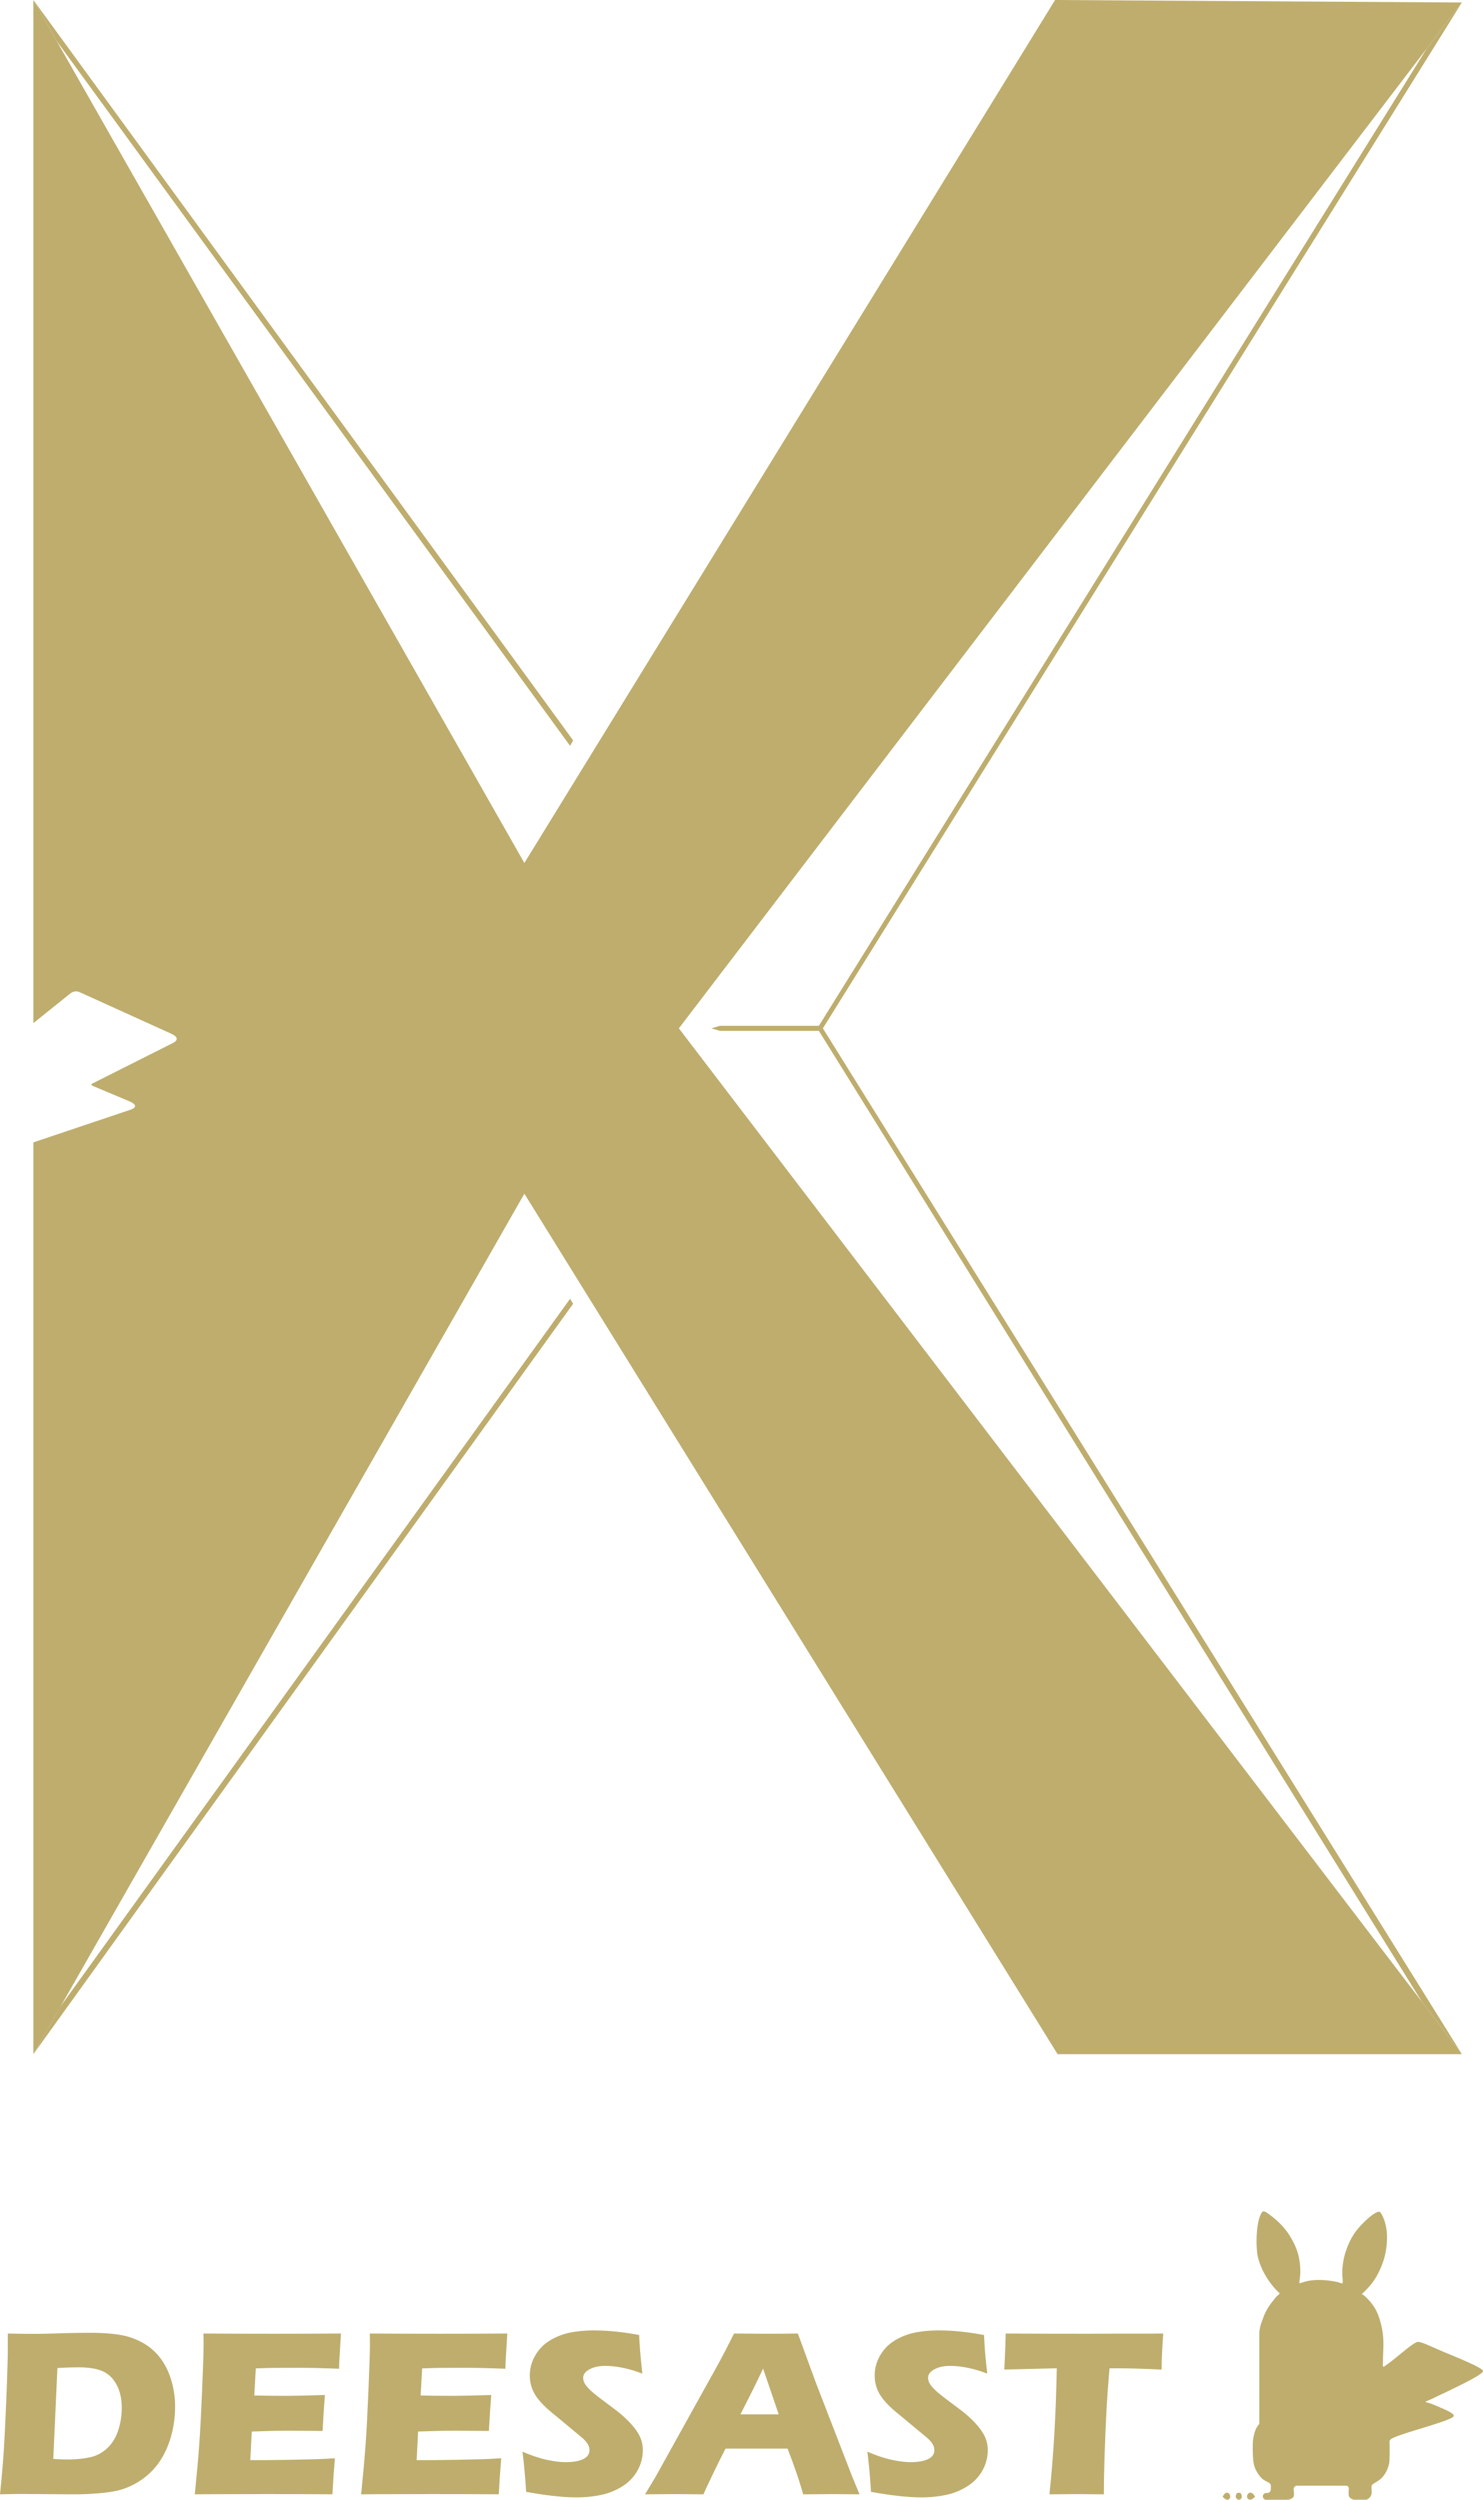 <svg id="图层_1" data-name="图层 1" xmlns="http://www.w3.org/2000/svg" viewBox="0 0 2950.9 4973.5">
    <defs>
        <style>.cls-1{fill:#bead6d;}.cls-2{fill:none;stroke:red;stroke-miterlimit:10;stroke-width:2px;}</style>
    </defs>
    <path class="cls-1"
          d="M1633.6,6158.72q5.43-53.43,7.41-85.54,3-47.82,5.91-123.75,2.22-58.12,2.23-83.21V5838.8q28.66.71,49.51.7,20.1,0,52.69-1.05t61.28-1.05q32.85,0,57.6,3.75a139,139,0,0,1,46.2,15.46,112.21,112.21,0,0,1,35.91,30.71q14.46,19,22.06,44.41a182.24,182.24,0,0,1,7.6,52.38,217.66,217.66,0,0,1-5.88,51,185,185,0,0,1-16.43,44.18,139.06,139.06,0,0,1-56.88,58.13,141.13,141.13,0,0,1-27.22,11.71q-13.72,4.23-37.51,6.8a572.64,572.64,0,0,1-60.07,2.81l-99-.7Q1665,6158,1633.6,6158.72Zm106-70.54q13.47,1.17,28.18,1.17,25,0,44.6-4.22a71.73,71.73,0,0,0,34.42-18.05q14.82-13.82,21.93-35.5a141.69,141.69,0,0,0,7.11-44.42q0-27.89-10.54-47t-28.08-26.6q-17.52-7.5-47.68-7.5-17.65,0-41.68,1.4Z"
          transform="translate(-1633.6 -1196)"/>
    <path class="cls-1"
          d="M2021.23,6158.72q6.13-60.47,9-101.25t5.65-108.39q2.84-67.62,2.83-89.65l-.24-20.63q57.84.48,140,.47,75.75,0,133.6-.47l-.49,7.71q-.26,2.81-1.23,20.32l-1.47,25.46q-.5,8.19-.49,16.59Q2261,5907,2228.89,5907q-35.29,0-47.68.12t-38.62,1.06l-3,53.9q28.95.7,67.44.71,13.74,0,73.08-1.64-2.45,30-4.65,71.48-42.39-.47-65.18-.47-33.81,0-75.72,1.64l-2.91,56.95h28.17q12.49,0,51.7-.7l50.72-1.17q11.28-.23,37.73-1.88-2.94,34.69-4.9,71.72-59.82-.47-131.17-.47l-107.88.24Z"
          transform="translate(-1633.6 -1196)"/>
    <path class="cls-1"
          d="M2352.22,6158.72q6.14-60.47,9-101.25t5.65-108.39q2.84-67.62,2.83-89.65l-.25-20.63q57.85.48,140,.47,75.75,0,133.6-.47l-.49,7.71q-.26,2.81-1.23,20.32l-1.47,25.46q-.49,8.19-.49,16.59Q2592,5907,2559.88,5907q-35.31,0-47.69.12t-38.61,1.06l-3,53.9q28.93.7,67.44.71,13.74,0,73.08-1.64-2.45,30-4.65,71.48-42.41-.47-65.18-.47-33.83,0-75.72,1.64l-2.91,56.95h28.17q12.49,0,51.7-.7l50.72-1.17q11.27-.23,37.73-1.88-2.94,34.69-4.9,71.72-59.84-.47-131.17-.47l-107.88.24Z"
          transform="translate(-1633.6 -1196)"/>
    <path class="cls-1"
          d="M2680.51,6153.8q-3.2-49.92-7.36-79.92,27.51,11.71,49,16.29t37.71,4.57q21.36,0,34-6t12.65-17.69a23.58,23.58,0,0,0-1.23-7.62,30.46,30.46,0,0,0-4.67-8.2,63.77,63.77,0,0,0-9.82-10l-46.2-38.44q-16.21-13.12-22.6-19-13-11.94-20.27-22.26a72.6,72.6,0,0,1-13.88-43.6,77.53,77.53,0,0,1,5.27-28,84.78,84.78,0,0,1,15.82-25.67q10.53-12,28-20.62a128.29,128.29,0,0,1,37.26-11.84,259.87,259.87,0,0,1,41-3.16q41.43,0,90.22,9.14.74,16.17,1.72,29.65t4.66,47.22a233,233,0,0,0-41.19-12.07,183.38,183.38,0,0,0-32.12-3.4q-19.12,0-31.75,6.8T2794,5926.93a22.45,22.45,0,0,0,2,9.14q2,4.45,7.35,10.43a126.63,126.63,0,0,0,14.22,13.12q8.82,7.16,27.71,21.21l17.65,13.36a223.88,223.88,0,0,1,16.92,14.77,164.37,164.37,0,0,1,15.69,17.11,95.37,95.37,0,0,1,10.17,15.47,64.61,64.61,0,0,1,5.27,14.18,65.79,65.79,0,0,1,1.72,15.35,82.06,82.06,0,0,1-10.54,40.19,86.18,86.18,0,0,1-29.92,31.41,128.62,128.62,0,0,1-42.53,17.23,235.08,235.08,0,0,1-48.92,4.92Q2741.08,6164.82,2680.51,6153.8Z"
          transform="translate(-1633.6 -1196)"/>
    <path class="cls-1"
          d="M2917.1,6158.72l20.36-33.75,126.83-228.28,13.49-25.54q5.88-11.25,16.43-32.35,43.14.48,63,.47,34.58,0,64-.47l35.77,97.74,72.77,188,14.22,34.22q-42.48-.47-51.55-.47-20.61,0-60.62.47-10.77-38.67-31.08-90.93H3077.29q-21.32,41.25-44.1,90.93-45.64-.47-56-.47Q2958.58,6158.25,2917.1,6158.72Zm189.83-159.14h76.15q-28.39-82.59-31.08-91-16.17,34.4-27.44,56.38Z"
          transform="translate(-1633.6 -1196)"/>
    <path class="cls-1"
          d="M3366.76,6153.8q-3.2-49.92-7.36-79.92,27.51,11.71,49,16.29t37.71,4.57q21.36,0,34-6t12.65-17.69a23.58,23.58,0,0,0-1.23-7.62,30.46,30.46,0,0,0-4.67-8.2,63.44,63.44,0,0,0-9.83-10l-46.19-38.44q-16.21-13.12-22.6-19-13-11.94-20.27-22.26a72.42,72.42,0,0,1-13.88-43.6,77.53,77.53,0,0,1,5.27-28,84.78,84.78,0,0,1,15.82-25.67q10.53-12,28-20.62a128.29,128.29,0,0,1,37.26-11.84,259.87,259.87,0,0,1,41-3.16q41.43,0,90.22,9.14.74,16.17,1.72,29.65t4.66,47.22a233,233,0,0,0-41.19-12.07,183.48,183.48,0,0,0-32.12-3.4q-19.12,0-31.75,6.8t-12.63,16.88a22.44,22.44,0,0,0,2,9.14,41.91,41.91,0,0,0,7.36,10.43,126.63,126.63,0,0,0,14.22,13.12q8.82,7.16,27.7,21.21l17.66,13.36a221.94,221.94,0,0,1,16.91,14.77,163.42,163.42,0,0,1,15.7,17.11,95.37,95.37,0,0,1,10.17,15.47,64.61,64.61,0,0,1,5.27,14.18,65.79,65.79,0,0,1,1.72,15.35,82.06,82.06,0,0,1-10.54,40.19,86.26,86.26,0,0,1-29.92,31.41A128.62,128.62,0,0,1,3516,6159.9a235.08,235.08,0,0,1-48.92,4.92Q3427.31,6164.82,3366.76,6153.8Z"
          transform="translate(-1633.6 -1196)"/>
    <path class="cls-1"
          d="M3721.77,6158.72q12.18-113.9,14.62-250.78L3632,5910.52l1.22-26q1-20.85,1.47-45.7,69.61.48,162.26.47l60.54-.23h58.83l31.86-.24-1.47,23q-1,18.46-1.35,30.54t-.36,18.22q-52.42-2.58-86.48-2.58h-17.14q-3.71,41.42-5.68,76.5-2.72,50.3-4.2,97.67t-1.47,76.61q-40.18-.47-52-.47Q3767.59,6158.25,3721.77,6158.72Z"
          transform="translate(-1633.6 -1196)"/>
    <path class="cls-1"
          d="M2677,2913,1700,1196V3231.64l73-58.64c10-8,19-3,19-3l183,83c21,10,3,18,3,18l-161,81c-3,2,0,4,0,4l76,32c21,10,0,16,0,16l-193,64.89V5283l977-1712L3738,5283h804.45l-1558-2041,1558-2041L3733,1196Z"
          transform="translate(-1633.6 -1196)"/>
    <path class="cls-2" d="M2771,2664" transform="translate(-1633.6 -1196)"/>
    <path class="cls-2" d="M1700,1196" transform="translate(-1633.6 -1196)"/>
    <polyline class="cls-1" points="66.4 0 1140.4 1473 1134.4 1484 112.82 81.58"/>
    <polyline class="cls-1" points="66.4 4087 1140.4 2594 1134.4 2584 120.4 3992"/>
    <polygon class="cls-1"
             points="2908.84 5 1637.4 2046 2908.84 4087 2829.8 3983.45 1629.4 2051 1432.4 2051 1415.4 2046 1432.4 2041 1629.4 2041 2839.27 96.15 2908.84 5"/>
    <path class="cls-1" d="M4081.5,6163.5a5.76,5.76,0,0,1-6,6c-4,0-9-6-9-6s4-8,8-8S4081.5,6158.5,4081.5,6163.5Z"
          transform="translate(-1633.6 -1196)"/>
    <path class="cls-1" d="M4115,6163.45c0,4,3.2,6,6.4,6,4.27,0,9.6-6,9.6-6s-4.27-8-8.54-8S4115,6158.45,4115,6163.45Z"
          transform="translate(-1633.6 -1196)"/>
    <path class="cls-1" d="M4099,6155.5c4.54,0,5.54,5,5.54,8s-2.09,6-5.54,6-6.46-3-6.46-6S4093.41,6155.5,4099,6155.5Z"
          transform="translate(-1633.6 -1196)"/>
    <path class="cls-1"
          d="M4208.1,6161.23c.53-3.21.16-7.48-.41-11.7a7.08,7.08,0,0,1,7-8h96.92c4.16,0,6.23,2.86,5.87,7-.41,4.69-.53,10.88,0,13,1,4,6,8,12,8h21c5,0,7.9-3.7,9-5,7-8,1-20,4-24s12.48-7.48,19-14c7-7,12-16,15-28,1.54-6.17,1.46-32.8,1-44-.13-3.19,2.17-5.52,5-7,23-12,123-36,123-45,0-6-23.95-15.11-40-22-19.78-8.49-23.35-2.18-1-13,31-15,99-46,99-54,0-5.56-37.94-21.52-73-36-27.95-11.55-50-23-57-22-9.13,1.3-38.05,28.11-57,42-15,11-12,10-12-6,0-22.61,5-49-9-88-7.72-21.5-22-34-26-38-8-8-10-2-1-11,7-7,17-18,24-31,9.12-16.94,20-41,20-76,0-23.78-7.05-40.53-12-48-2.09-3.16-3-4-8-2-6.76,2.71-16.92,10.92-26,20-14,14-25,27-35,55-6.89,19.29-9.11,40-7.39,57.18,1.39,13.82-1.61,8.82-8.93,7-14.09-3.57-44.18-7.29-65.68-1.15-14,4-12,7-10-10a128.17,128.17,0,0,0,0-22c-1.77-15.93-3.57-31.84-21-60-13-21-32.47-36.39-43.42-44-8.58-6-10.58-5-14.58,4-8,17.91-9,56-6,77,2.55,17.84,15.06,48.91,40,74,5,5,6,4,0,9-3.6,3-7.19,8.24-11,13a106.68,106.68,0,0,0-17.95,32.85l-.12.34c-2.41,6.28-6.93,16.94-6.93,29.81v176c0,1.6,0,2.75-1,4-2.18,2.72-5.59,7.78-7,12-2,6-2,5-4,15.29s-1,38.71,0,45.71,2,13,8,23,12,14,12,14c4.24,2.82,9,4.65,12.09,6.89a7,7,0,0,1,2.85,5.84l-.15,6.9a7.09,7.09,0,0,1-7.19,6.93,13.12,13.12,0,0,0-4.6.44l-.06,0a7.06,7.06,0,0,0-1.75,11.42,4.82,4.82,0,0,0,3,1.55h42.84c6.12,0,9.75-2.49,11.56-4.26A7.23,7.23,0,0,0,4208.1,6161.23Z"
          transform="translate(-1633.6 -1196)"/>
</svg>